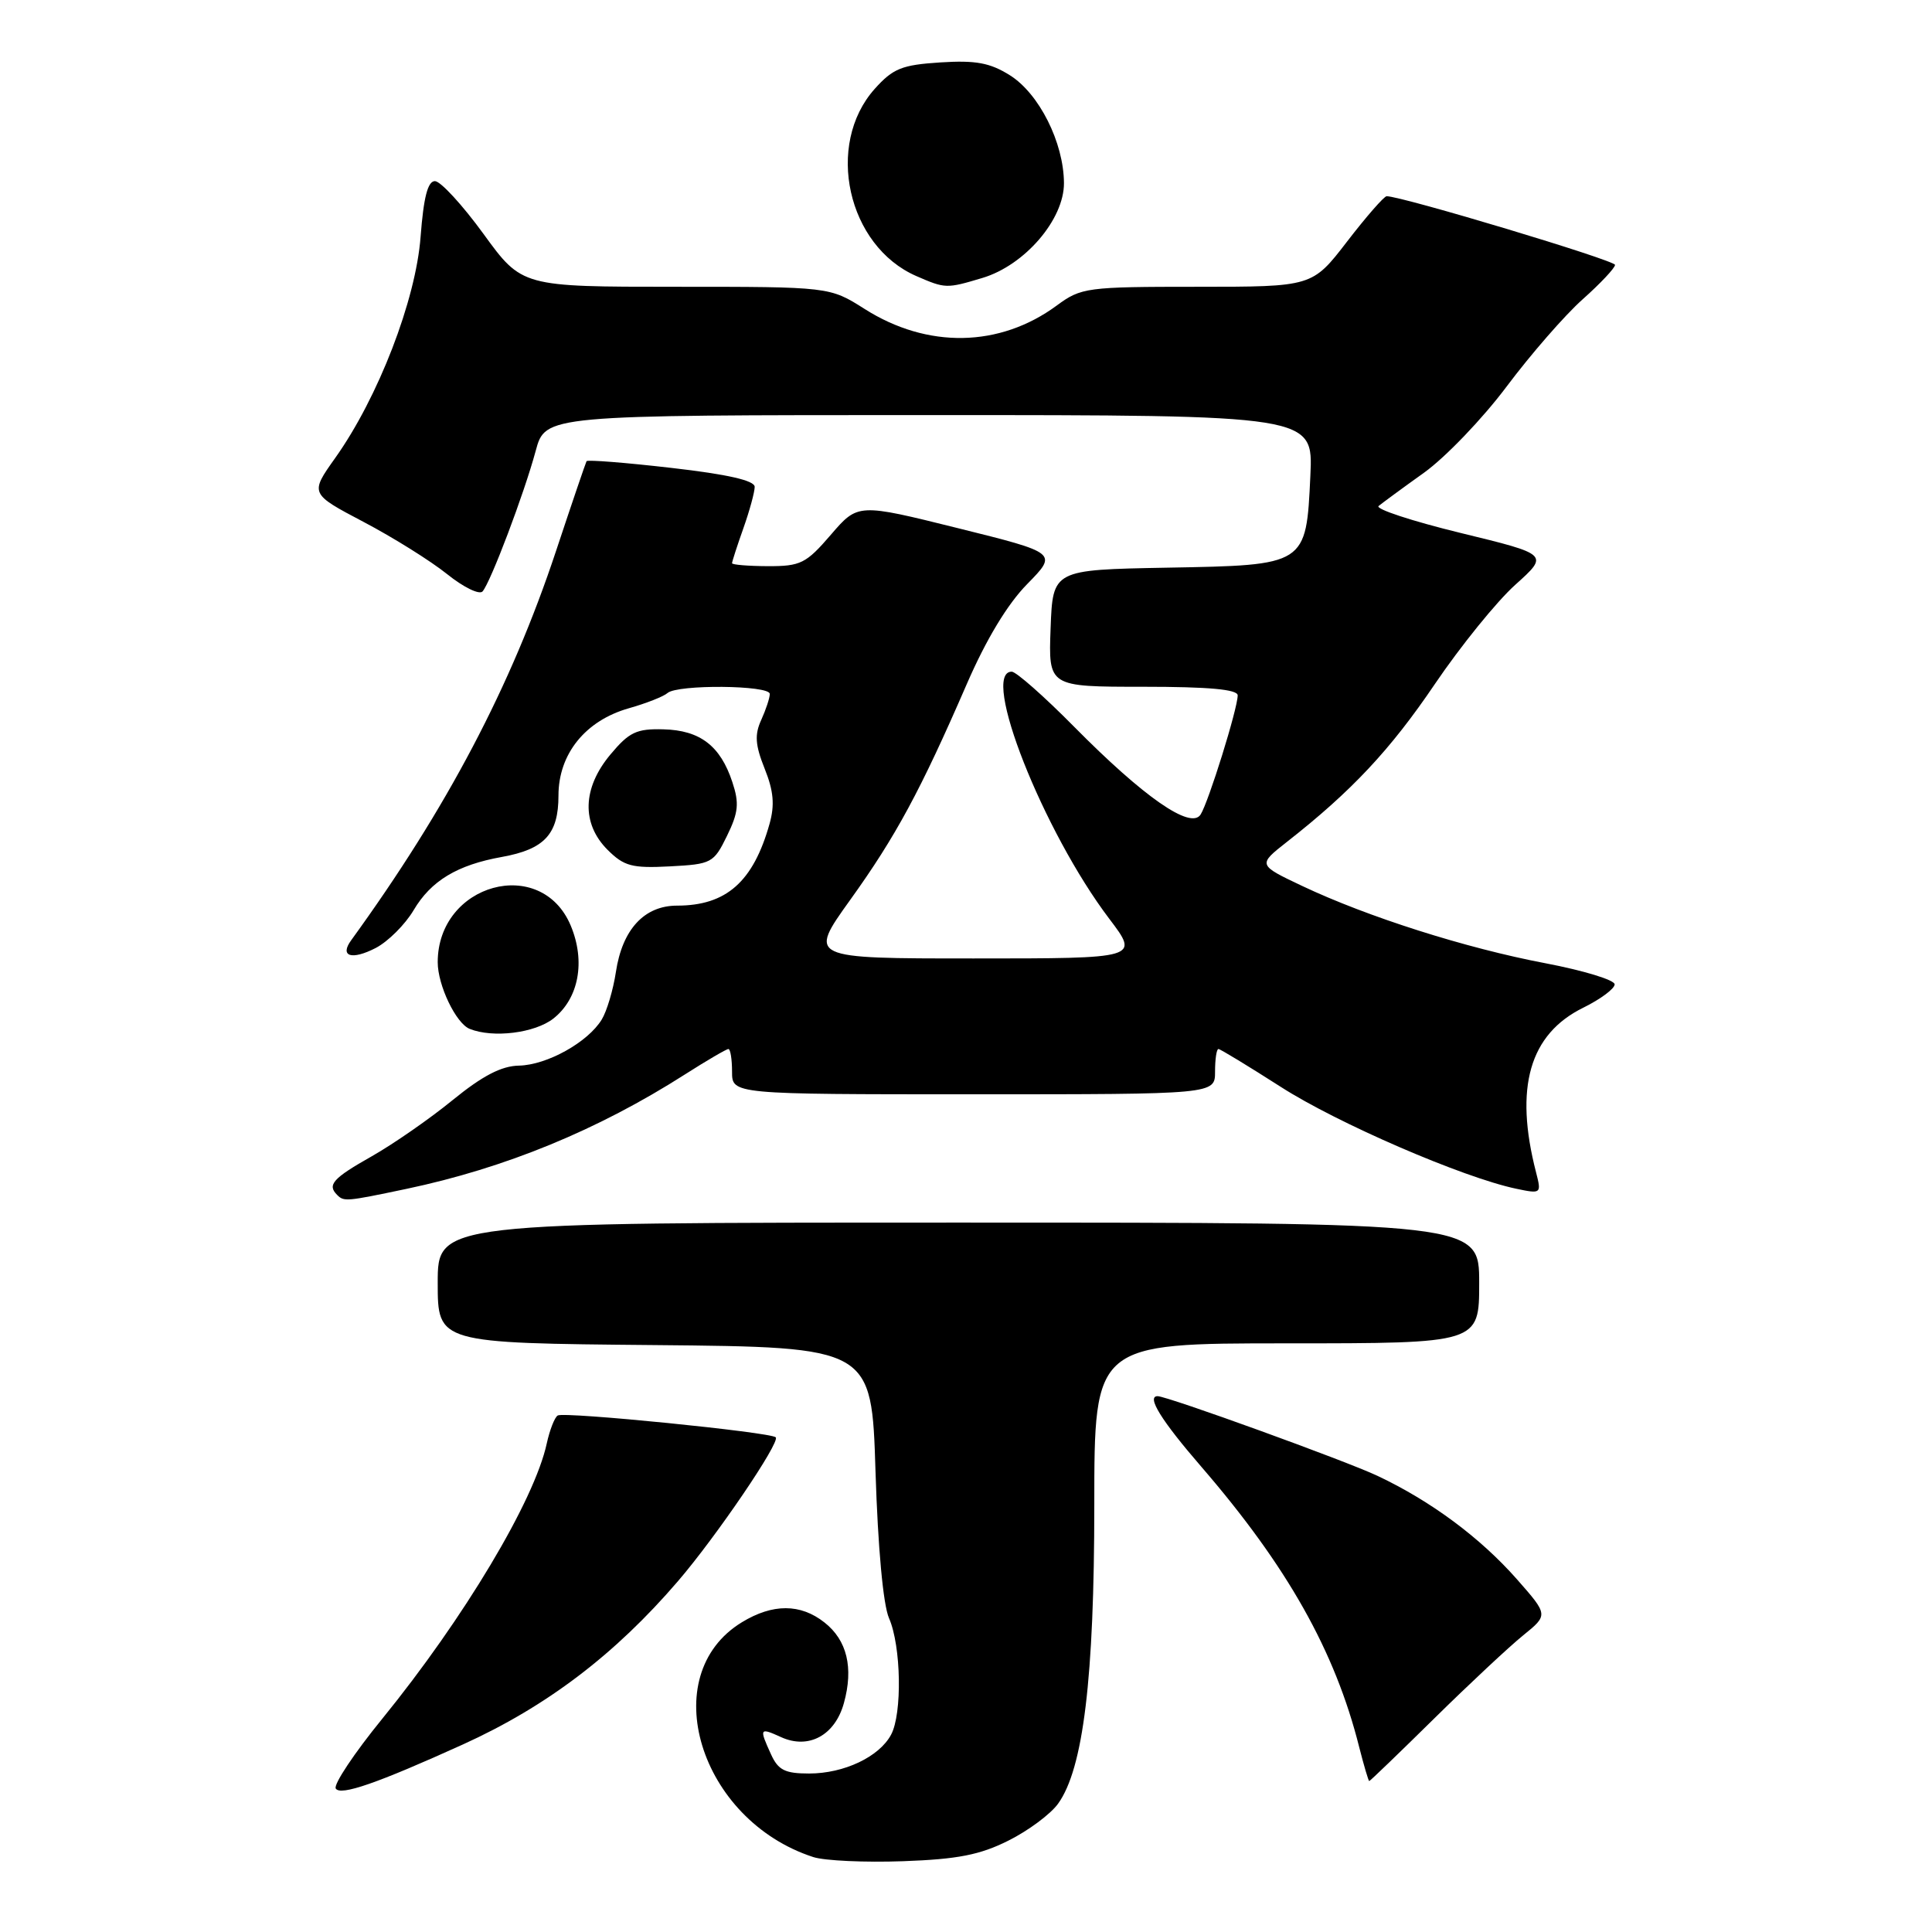 <?xml version="1.0" encoding="UTF-8" standalone="no"?>
<!DOCTYPE svg PUBLIC "-//W3C//DTD SVG 1.1//EN" "http://www.w3.org/Graphics/SVG/1.1/DTD/svg11.dtd" >
<svg xmlns="http://www.w3.org/2000/svg" xmlns:xlink="http://www.w3.org/1999/xlink" version="1.1" viewBox="0 0 256 256">
 <g >
 <path fill="currentColor"
d=" M 133.62 243.89 C 136.25 242.58 139.21 240.38 140.20 239.00 C 143.54 234.37 145.00 222.35 145.00 199.41 C 145.00 178.00 145.00 178.00 170.50 178.00 C 196.00 178.00 196.00 178.00 196.00 170.00 C 196.00 162.00 196.00 162.00 127.00 162.00 C 58.00 162.00 58.00 162.00 58.00 169.98 C 58.00 177.97 58.00 177.97 86.75 178.23 C 115.50 178.50 115.50 178.50 116.01 195.00 C 116.33 205.08 117.02 212.64 117.80 214.42 C 119.41 218.09 119.57 227.07 118.07 229.86 C 116.50 232.79 111.84 235.00 107.21 235.00 C 104.01 235.00 103.11 234.55 102.16 232.45 C 100.58 228.99 100.64 228.88 103.50 230.18 C 107.14 231.84 110.64 229.95 111.82 225.67 C 113.12 220.99 112.24 217.33 109.24 214.98 C 106.06 212.47 102.38 212.47 98.30 214.96 C 86.80 221.97 92.65 241.16 107.76 246.07 C 109.27 246.56 114.63 246.80 119.67 246.62 C 126.89 246.36 129.86 245.78 133.62 243.89 Z  M 61.36 231.14 C 72.42 226.12 81.48 219.24 89.82 209.53 C 94.91 203.61 103.42 191.08 102.79 190.45 C 102.11 189.77 74.76 187.03 73.90 187.56 C 73.49 187.81 72.84 189.48 72.45 191.26 C 70.82 198.82 61.47 214.45 50.63 227.77 C 46.93 232.31 44.17 236.46 44.49 236.99 C 45.11 237.99 49.98 236.30 61.36 231.14 Z  M 190.06 227.69 C 194.70 223.12 200.00 218.17 201.83 216.69 C 205.16 213.99 205.16 213.99 201.00 209.26 C 196.15 203.76 189.63 198.91 182.53 195.56 C 178.35 193.58 154.67 185.00 153.39 185.00 C 151.88 185.00 153.87 188.21 159.18 194.35 C 170.57 207.54 176.90 218.77 180.10 231.50 C 180.73 233.97 181.33 236.00 181.43 236.00 C 181.54 236.00 185.42 232.26 190.06 227.69 Z  M 53.82 157.54 C 66.95 154.78 79.23 149.73 90.77 142.36 C 93.67 140.51 96.26 139.00 96.52 139.00 C 96.78 139.00 97.00 140.35 97.00 142.00 C 97.00 145.00 97.00 145.00 129.00 145.00 C 161.00 145.00 161.00 145.00 161.00 142.00 C 161.00 140.35 161.20 139.00 161.45 139.00 C 161.69 139.00 165.40 141.26 169.70 144.01 C 177.20 148.83 193.82 156.02 200.89 157.51 C 204.22 158.21 204.26 158.17 203.54 155.36 C 200.63 144.10 202.66 137.02 209.82 133.51 C 212.07 132.40 213.93 131.02 213.95 130.44 C 213.98 129.86 209.84 128.60 204.75 127.63 C 194.21 125.63 181.20 121.49 172.56 117.40 C 166.65 114.60 166.65 114.60 170.53 111.55 C 179.10 104.83 184.20 99.39 190.12 90.65 C 193.53 85.62 198.33 79.69 200.78 77.49 C 205.25 73.47 205.25 73.47 193.54 70.62 C 187.10 69.05 182.21 67.44 182.67 67.05 C 183.13 66.67 185.84 64.67 188.70 62.63 C 191.55 60.58 196.48 55.44 199.65 51.20 C 202.82 46.97 207.34 41.77 209.70 39.67 C 212.07 37.56 214.00 35.50 214.00 35.10 C 214.00 34.49 185.75 26.00 183.74 26.00 C 183.40 26.00 181.04 28.70 178.50 32.00 C 173.88 38.00 173.88 38.00 158.64 38.00 C 143.98 38.00 143.26 38.10 140.03 40.48 C 132.47 46.05 122.90 46.23 114.57 40.94 C 109.93 38.00 109.93 38.00 89.55 38.00 C 69.16 38.00 69.16 38.00 64.07 31.00 C 61.27 27.15 58.37 24.00 57.63 24.00 C 56.68 24.00 56.13 26.14 55.73 31.38 C 55.10 39.76 50.11 52.68 44.42 60.68 C 41.06 65.41 41.06 65.41 48.18 69.16 C 52.10 71.22 57.07 74.33 59.24 76.07 C 61.40 77.81 63.51 78.84 63.94 78.37 C 65.01 77.15 69.44 65.45 70.98 59.75 C 72.26 55.00 72.26 55.00 123.14 55.00 C 174.01 55.00 174.01 55.00 173.63 63.03 C 173.07 74.93 173.14 74.89 154.62 75.22 C 139.50 75.50 139.50 75.50 139.21 83.25 C 138.92 91.00 138.92 91.00 151.46 91.00 C 160.19 91.00 164.00 91.35 164.00 92.14 C 164.00 93.88 160.13 106.31 159.08 107.94 C 157.77 109.96 151.54 105.62 142.31 96.28 C 138.36 92.28 134.64 89.00 134.06 89.00 C 129.86 89.00 138.21 110.16 146.99 121.75 C 150.97 127.00 150.97 127.00 129.03 127.00 C 107.09 127.00 107.09 127.00 112.65 119.25 C 118.70 110.83 121.99 104.73 128.10 90.65 C 130.66 84.75 133.49 80.05 136.11 77.39 C 140.15 73.27 140.15 73.27 126.91 69.98 C 113.68 66.69 113.68 66.69 110.09 70.86 C 106.81 74.67 106.09 75.03 101.75 75.02 C 99.14 75.01 97.00 74.83 97.00 74.63 C 97.00 74.42 97.67 72.34 98.50 70.00 C 99.33 67.66 100.00 65.19 100.00 64.51 C 100.00 63.67 96.40 62.85 88.97 62.00 C 82.90 61.30 77.84 60.90 77.72 61.11 C 77.60 61.33 75.78 66.67 73.68 73.00 C 67.72 90.96 59.23 107.08 46.54 124.58 C 44.96 126.74 46.60 127.26 49.79 125.61 C 51.42 124.76 53.68 122.51 54.81 120.60 C 57.11 116.71 60.58 114.61 66.50 113.55 C 72.16 112.53 74.00 110.53 74.00 105.42 C 74.00 99.90 77.56 95.49 83.32 93.85 C 85.62 93.20 87.93 92.29 88.45 91.83 C 89.77 90.67 102.00 90.78 102.00 91.95 C 102.00 92.48 101.49 94.02 100.87 95.39 C 99.97 97.35 100.07 98.72 101.32 101.85 C 102.51 104.81 102.67 106.67 101.97 109.16 C 99.81 116.84 96.24 120.00 89.72 120.00 C 85.37 120.00 82.46 123.15 81.61 128.79 C 81.25 131.16 80.41 133.99 79.73 135.10 C 77.89 138.11 72.48 141.12 68.77 141.20 C 66.44 141.24 63.93 142.55 60.00 145.75 C 56.98 148.22 52.14 151.58 49.25 153.22 C 44.10 156.13 43.33 157.00 44.67 158.33 C 45.57 159.24 45.87 159.21 53.82 157.54 Z  M 73.33 134.96 C 76.69 132.31 77.61 127.40 75.63 122.66 C 71.72 113.30 58.00 117.07 58.00 127.50 C 58.00 130.56 60.42 135.60 62.23 136.33 C 65.33 137.58 70.87 136.89 73.33 134.96 Z  M 96.33 110.76 C 97.85 107.65 97.97 106.43 97.04 103.63 C 95.46 98.83 92.76 96.76 87.91 96.64 C 84.34 96.54 83.36 97.01 80.88 99.98 C 77.17 104.42 77.03 109.12 80.50 112.60 C 82.69 114.78 83.74 115.06 88.75 114.80 C 94.29 114.51 94.57 114.36 96.33 110.76 Z  M 130.17 36.83 C 135.79 35.15 141.01 29.07 140.98 24.25 C 140.95 18.89 137.69 12.40 133.81 9.97 C 131.18 8.32 129.29 7.97 124.60 8.27 C 119.49 8.60 118.33 9.07 115.90 11.78 C 109.30 19.18 112.28 32.60 121.42 36.58 C 125.26 38.25 125.41 38.26 130.17 36.83 Z "/>
</g>
</svg>